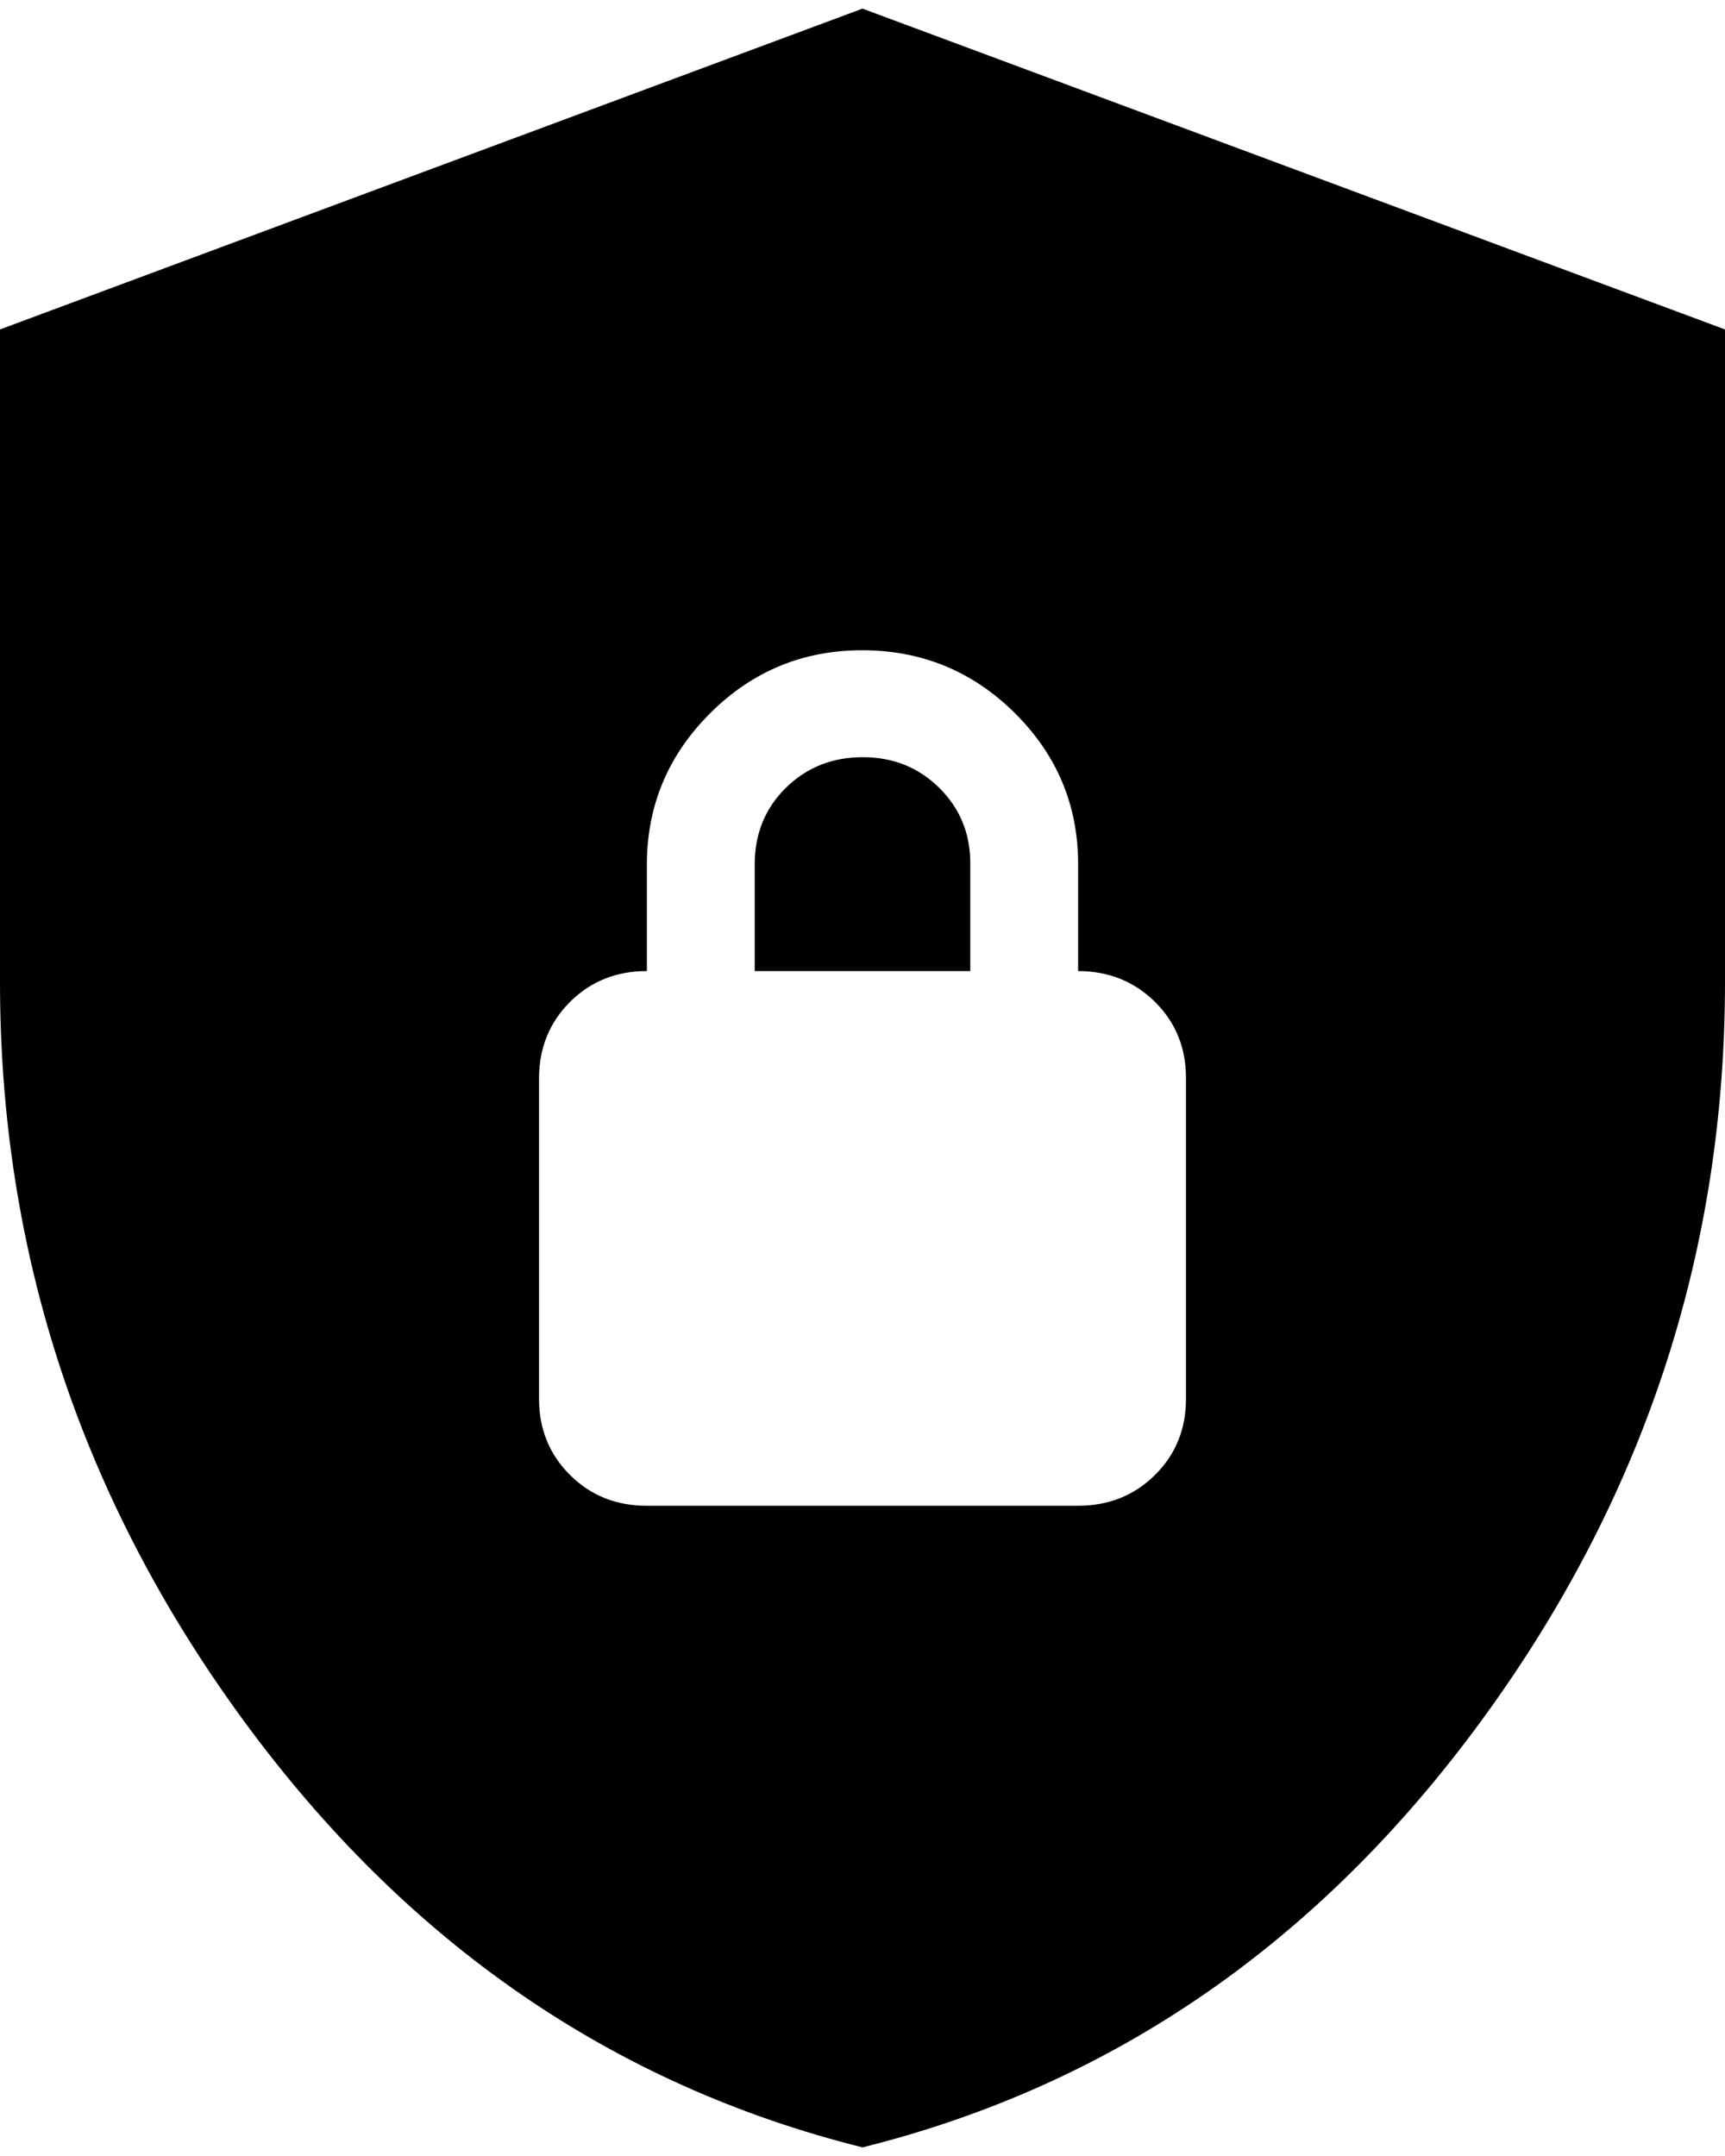 <svg width="0.8em" height="1em" viewBox="0 0 25 31" fill="none" xmlns="http://www.w3.org/2000/svg">
    <path
        d="M12.5 31C8.88 30.096 5.892 28.035 3.534 24.819C1.177 21.602 -0.001 18.031 6.9015e-07 14.105V4.65L12.5 0L25 4.65V14.105C25 18.032 23.822 21.603 21.466 24.82C19.109 28.037 16.121 30.097 12.5 31ZM9.375 21.7H15.625C16.068 21.7 16.439 21.551 16.739 21.254C17.039 20.956 17.189 20.588 17.188 20.15V15.5C17.188 15.061 17.038 14.693 16.738 14.396C16.438 14.1 16.067 13.951 15.625 13.95V12.4C15.625 11.547 15.319 10.818 14.708 10.211C14.096 9.605 13.36 9.301 12.5 9.3C11.64 9.299 10.904 9.603 10.294 10.211C9.683 10.82 9.377 11.55 9.375 12.4V13.95C8.932 13.95 8.561 14.099 8.262 14.396C7.964 14.694 7.814 15.062 7.812 15.5V20.15C7.812 20.589 7.963 20.958 8.262 21.255C8.562 21.553 8.933 21.701 9.375 21.7ZM10.938 13.95V12.4C10.938 11.961 11.088 11.593 11.387 11.296C11.688 11 12.058 10.851 12.5 10.85C12.942 10.849 13.313 10.998 13.614 11.296C13.915 11.595 14.065 11.963 14.062 12.4V13.95H10.938Z"
        fill="black" />
</svg>